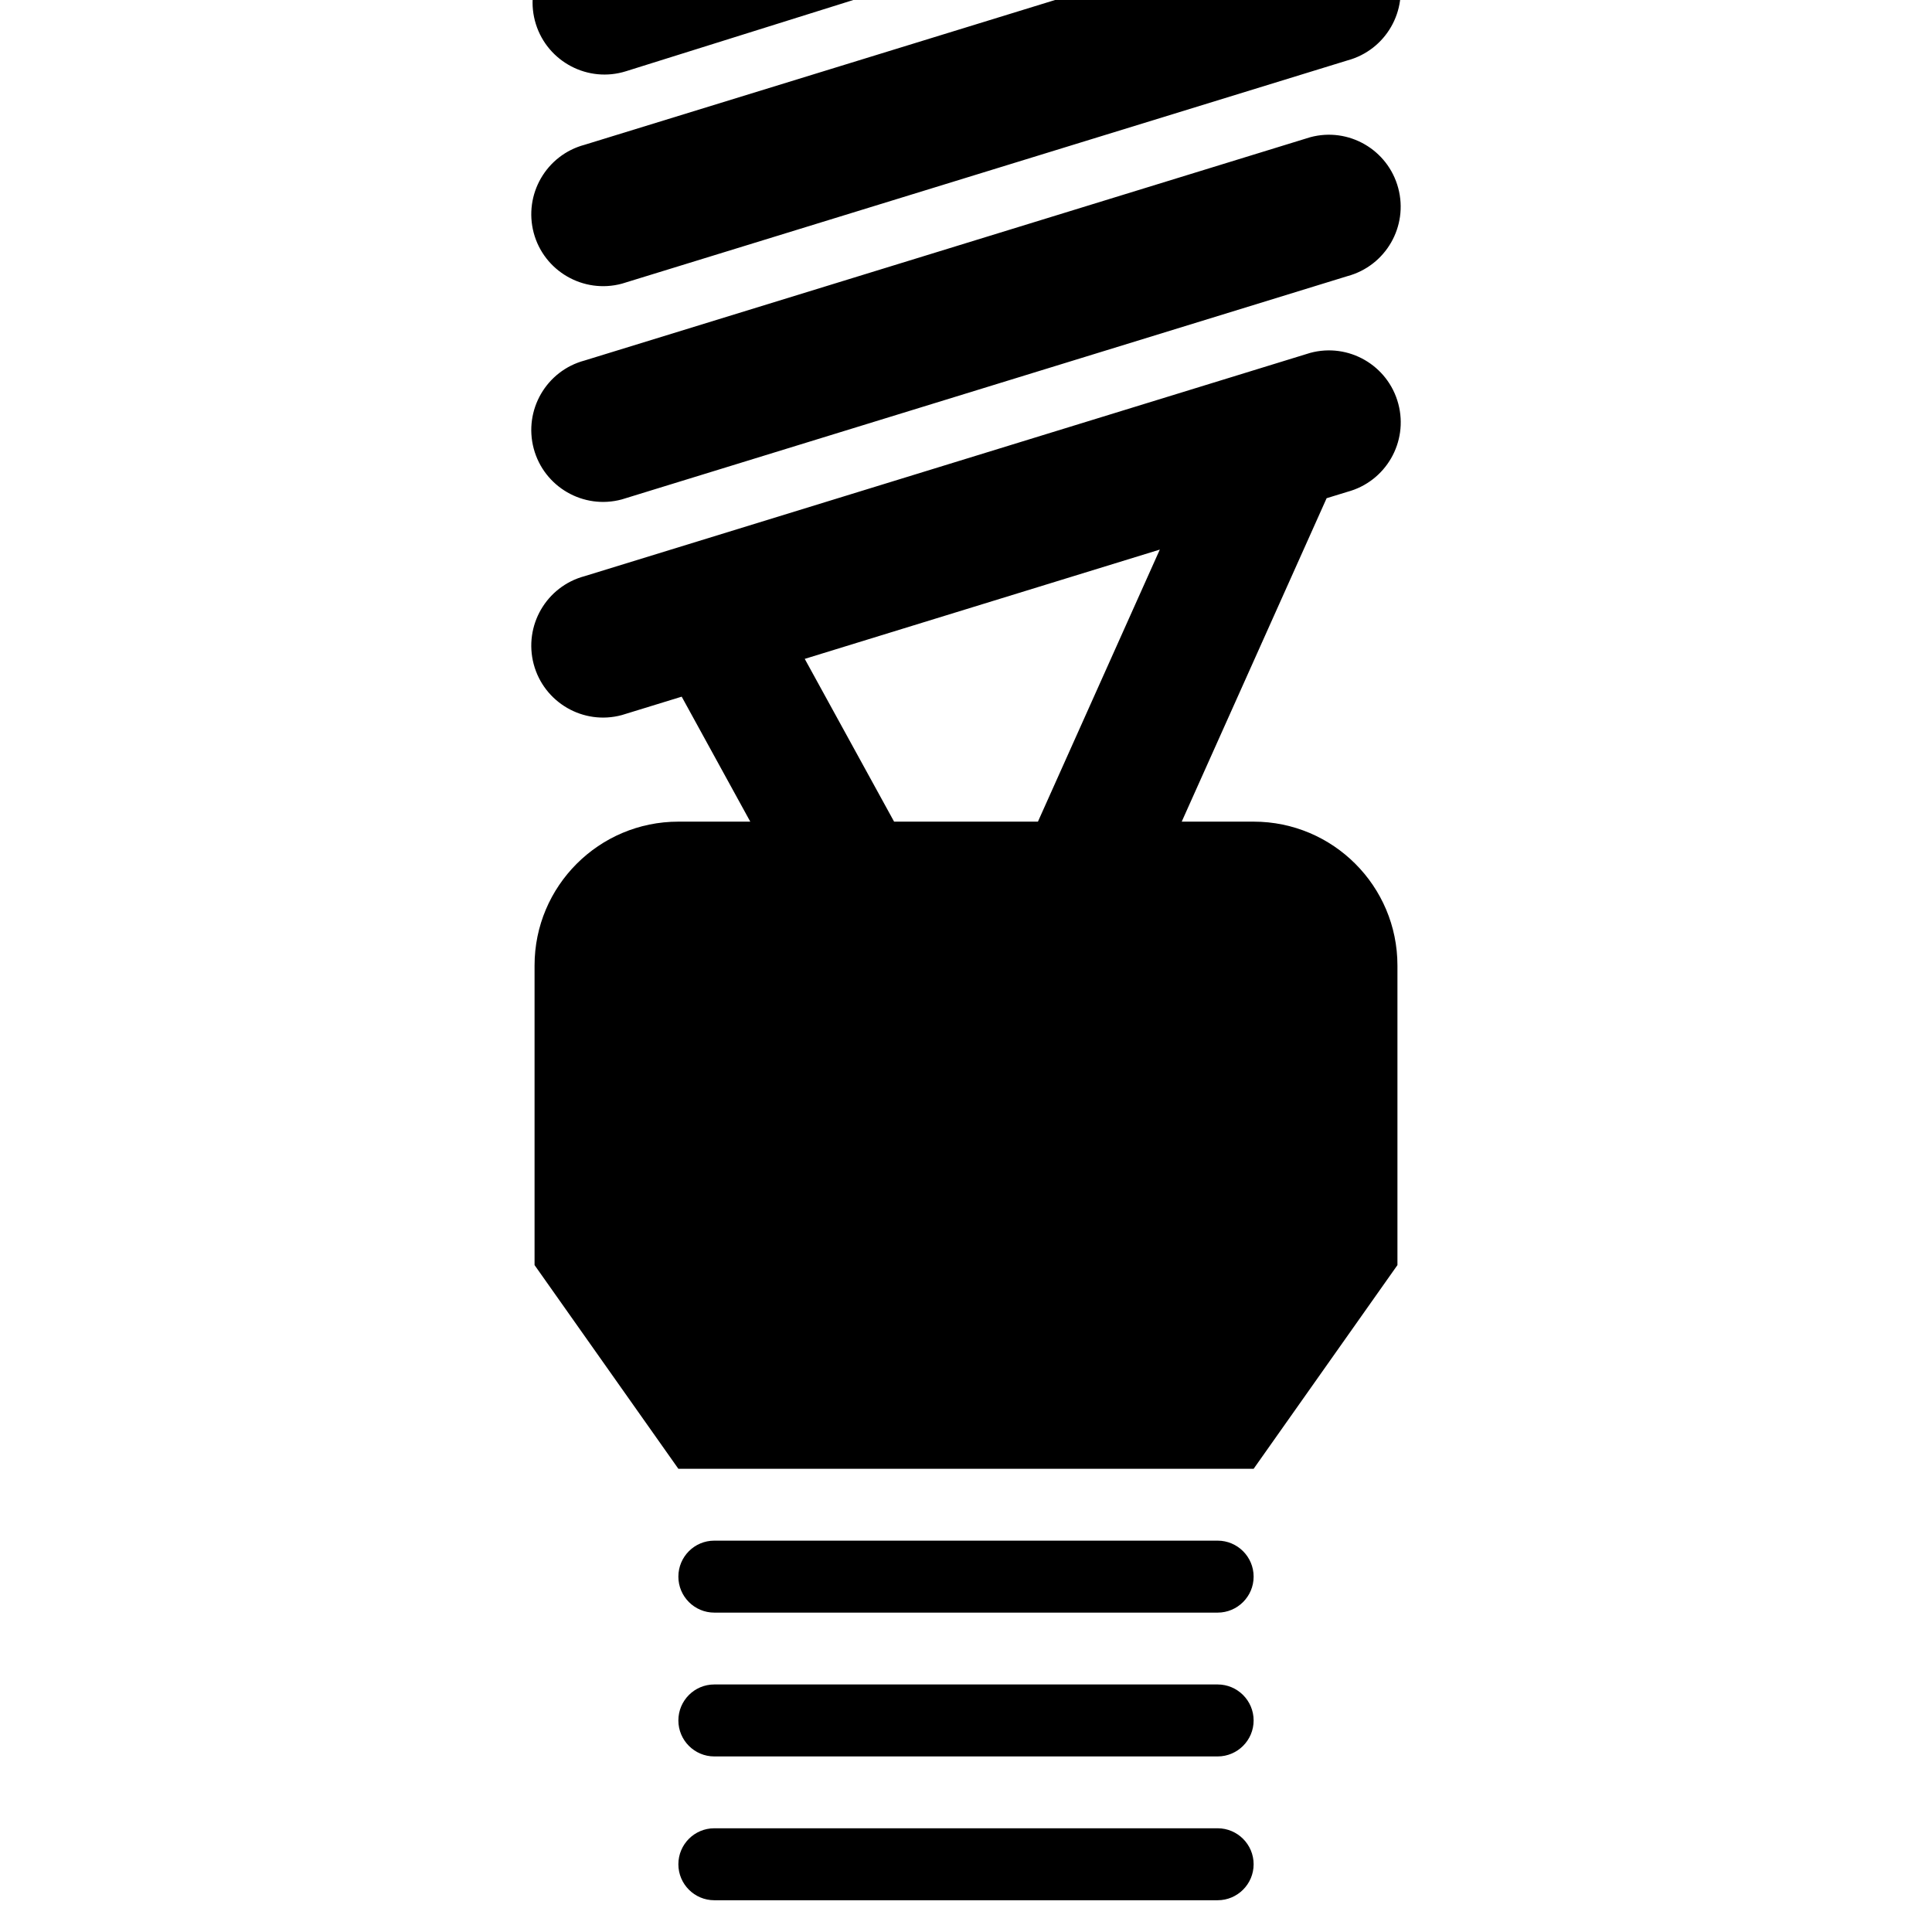 <!-- Generated by IcoMoon.io -->
<svg version="1.1" xmlns="http://www.w3.org/2000/svg" width="32" height="32" viewBox="0 0 32 32">
<title>lamp4</title>
<path d="M22.318 8.146c0.635-0.171 1.012-0.823 0.842-1.459s-0.823-1.014-1.459-0.842l-12.018 3.698c-0.636 0.17-1.012 0.823-0.843 1.459 0.17 0.635 0.823 1.014 1.459 0.842l0.992-0.305 1.136 2.070h-1.191c-1.315 0-2.382 1.067-2.382 2.382v4.963l2.382 3.374h9.528l2.382-3.374v-4.963c0-1.315-1.067-2.382-2.382-2.382h-1.191l2.4-5.357 0.345-0.106zM17.191 13.609h-2.382l-1.48-2.696 5.881-1.81-2.019 4.507zM21.701 2.273l-12.018 3.698c-0.636 0.17-1.012 0.823-0.843 1.459 0.17 0.635 0.823 1.014 1.459 0.842l12.018-3.698c0.635-0.171 1.012-0.823 0.842-1.459s-0.823-1.014-1.458-0.842zM10.299 4.699l12.018-3.698c0.635-0.171 1.012-0.823 0.842-1.459s-0.823-1.014-1.459-0.842l-12.017 3.698c-0.636 0.17-1.012 0.823-0.843 1.459 0.17 0.635 0.824 1.012 1.459 0.842zM20.168 25.518h-8.337c-0.329 0-0.595 0.267-0.595 0.596s0.267 0.596 0.595 0.596h8.337c0.328 0 0.596-0.267 0.596-0.596s-0.268-0.596-0.596-0.596zM20.168 27.9h-8.337c-0.329 0-0.595 0.267-0.595 0.596s0.267 0.596 0.595 0.596h8.337c0.328 0 0.596-0.267 0.596-0.596s-0.268-0.596-0.596-0.596zM20.168 30.282h-8.337c-0.329 0-0.595 0.267-0.595 0.596s0.267 0.596 0.595 0.596h8.337c0.328 0 0.596-0.267 0.596-0.596s-0.268-0.596-0.596-0.596zM14.214 32.664c-0.12 0.979 0.8 1.786 1.786 1.786s1.786-0.8 1.786-1.786c0 0.051-3.573 0.126-3.573 0zM10.368 1.18l7.956-2.493c0.628-0.197 0.977-0.866 0.78-1.492-0.197-0.628-0.865-0.978-1.492-0.781l-7.956 2.493c-0.628 0.197-0.977 0.866-0.78 1.493 0.197 0.626 0.865 0.977 1.492 0.78z"></path>
</svg>
